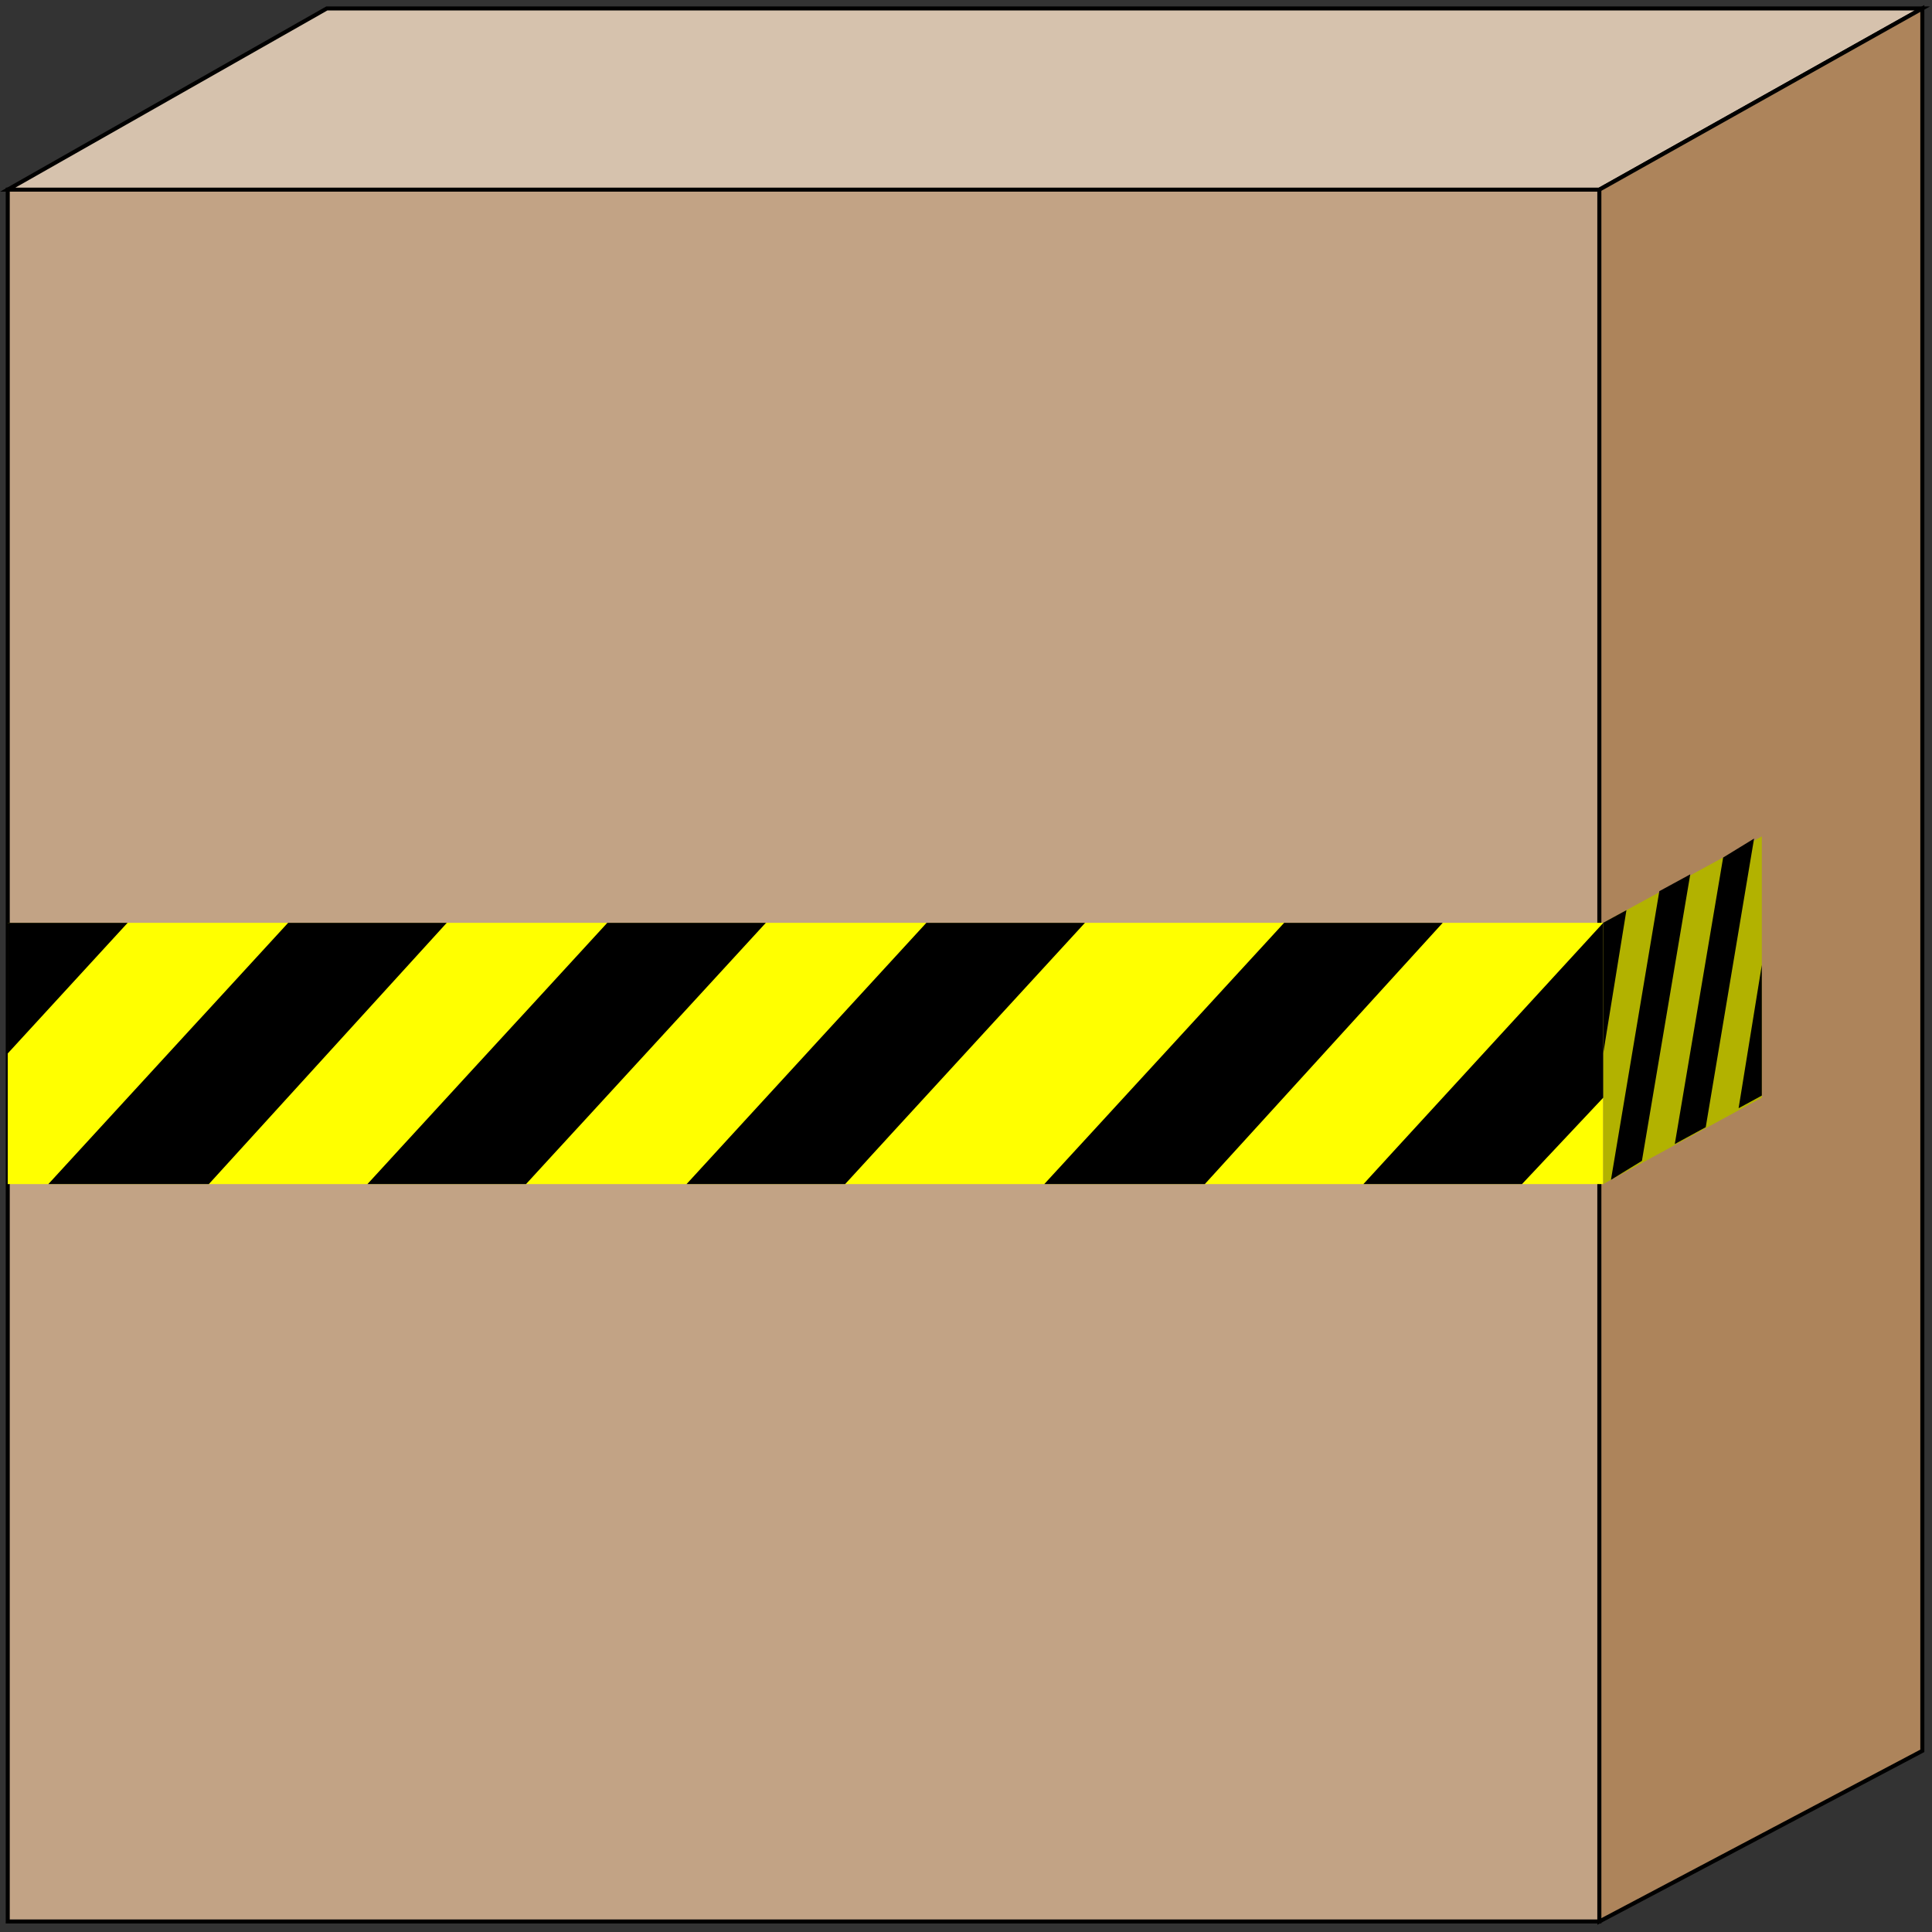 <svg width="150" height="150" viewBox="0 0 150 150" fill="none" xmlns="http://www.w3.org/2000/svg">
<rect x="0" y="0" width="150" height="150" fill="#333333" stroke="none"/>
<g clip-path="url(#clip0_2109_174467)">
<path d="M0.601 14.723H124.174V149.183H0.601V14.723Z" fill="#C2A385" stroke="black" stroke-width="0.313"/>
<path d="M0.601 14.724L25.375 0.656H149.249L124.174 14.724H0.601Z" fill="#D6C2AD" stroke="black" stroke-width="0.313"/>
<path d="M124.174 149.184V14.724L149.249 0.656V135.934L124.174 149.184Z" fill="#AD845B" stroke="black" stroke-width="0.313"/>
<path d="M0.601 71.648H124.474V91.932H0.601V71.648Z" fill="#FFFF00"/>
<path d="M124.475 71.644L136.787 64.938V85.221L124.475 91.928V71.644Z" fill="#B2B200"/>
<path d="M134.985 86.041L136.787 74.918V85.06L134.985 86.041Z" fill="black"/>
<path d="M130.03 88.824L133.784 66.578L136.186 65.106L132.433 87.516L130.03 88.824Z" fill="black"/>
<path d="M125.075 91.602L128.829 69.191L131.231 67.883L127.478 90.129L125.075 91.602Z" fill="black"/>
<path d="M124.475 71.645L126.276 70.664L124.475 81.787V71.645Z" fill="black"/>
<path d="M105.855 91.932L124.474 71.648V85.225L118.168 91.932H105.855Z" fill="black"/>
<path d="M81.081 91.932L99.7 71.648H112.012L93.543 91.932H81.081Z" fill="black"/>
<path d="M53.304 91.932L71.922 71.648H84.235L65.616 91.932H53.304Z" fill="black"/>
<path d="M28.528 91.932L47.147 71.648H59.459L40.841 91.932H28.528Z" fill="black"/>
<path d="M3.754 91.932L22.372 71.648H34.685L16.216 91.932H3.754Z" fill="black"/>
<path d="M0.601 71.648H9.91L0.601 81.79V71.648Z" fill="black"/>
</g>
<defs>
<clipPath id="clip0_2109_174467">
<rect width="150" height="150" fill="white"/>
</clipPath>
</defs>
</svg>
